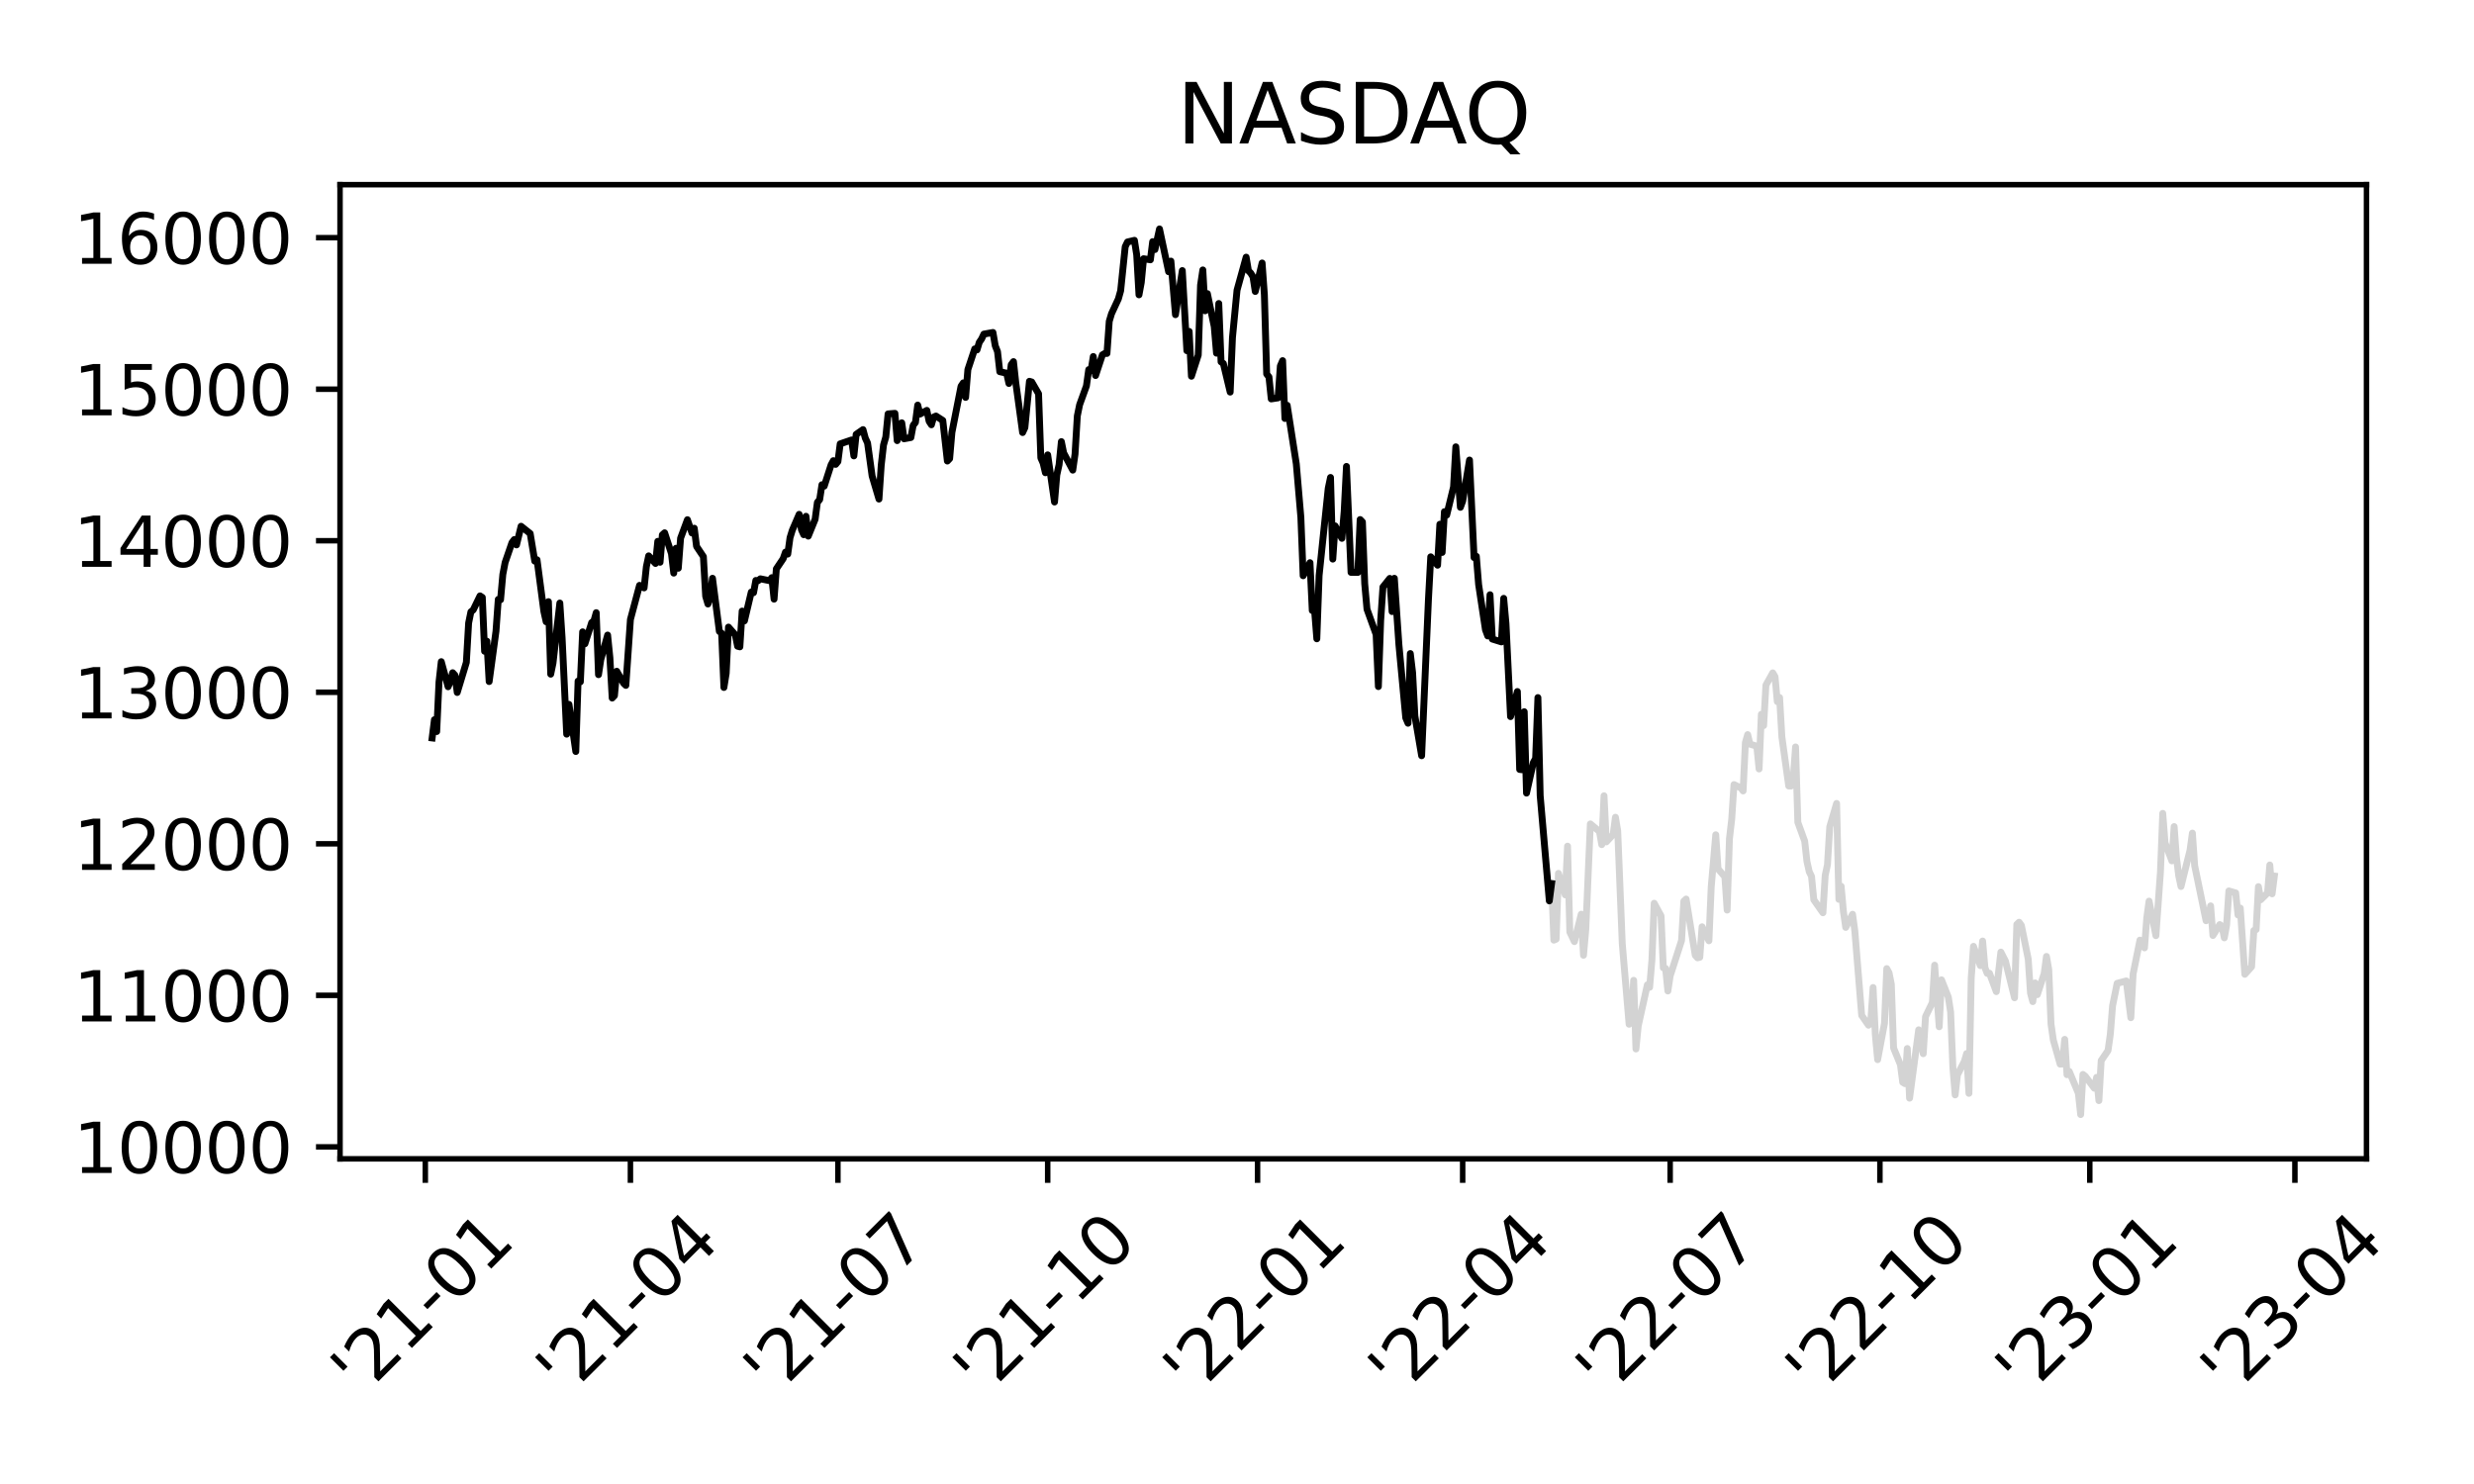 <?xml version="1.0" encoding="utf-8" standalone="no"?>
<!DOCTYPE svg PUBLIC "-//W3C//DTD SVG 1.1//EN"
  "http://www.w3.org/Graphics/SVG/1.1/DTD/svg11.dtd">
<svg xmlns:xlink="http://www.w3.org/1999/xlink" width="360pt" height="216pt" viewBox="0 0 360 216" xmlns="http://www.w3.org/2000/svg" version="1.1">
 <defs>
  <style type="text/css">*{stroke-linejoin: round; stroke-linecap: butt}</style>
 </defs>
 <g id="figure_1">
  <g id="patch_1">
   <path d="M 0 216 
L 360 216 
L 360 0 
L 0 0 
z
" style="fill: #ffffff"/>
  </g>
  <g id="axes_1">
   <g id="patch_2">
    <path d="M 49.48 168.671 
L 344.356 168.671 
L 344.356 26.88 
L 49.48 26.88 
z
" style="fill: #ffffff"/>
   </g>
   <g id="matplotlib.axis_1">
    <g id="xtick_1">
     <g id="line2d_1">
      <defs>
       <path id="mdb05041422" d="M 0 0 
L 0 3.5 
" style="stroke: #000000; stroke-width: 0.8"/>
      </defs>
      <g>
       <use xlink:href="#mdb05041422" x="61.888" y="168.671" style="stroke: #000000; stroke-width: 0.8"/>
      </g>
     </g>
     <g id="text_1">
      <!-- '21-01 -->
      <g transform="translate(52.594 203.535) rotate(-45) scale(0.1 -0.1)">
       <defs>
        <path id="DejaVuSans-27" d="M 1147 4666 
L 1147 2931 
L 616 2931 
L 616 4666 
L 1147 4666 
z
" transform="scale(0.016)"/>
        <path id="DejaVuSans-32" d="M 1228 531 
L 3431 531 
L 3431 0 
L 469 0 
L 469 531 
Q 828 903 1448 1529 
Q 2069 2156 2228 2338 
Q 2531 2678 2651 2914 
Q 2772 3150 2772 3378 
Q 2772 3750 2511 3984 
Q 2250 4219 1831 4219 
Q 1534 4219 1204 4116 
Q 875 4013 500 3803 
L 500 4441 
Q 881 4594 1212 4672 
Q 1544 4750 1819 4750 
Q 2544 4750 2975 4387 
Q 3406 4025 3406 3419 
Q 3406 3131 3298 2873 
Q 3191 2616 2906 2266 
Q 2828 2175 2409 1742 
Q 1991 1309 1228 531 
z
" transform="scale(0.016)"/>
        <path id="DejaVuSans-31" d="M 794 531 
L 1825 531 
L 1825 4091 
L 703 3866 
L 703 4441 
L 1819 4666 
L 2450 4666 
L 2450 531 
L 3481 531 
L 3481 0 
L 794 0 
L 794 531 
z
" transform="scale(0.016)"/>
        <path id="DejaVuSans-2d" d="M 313 2009 
L 1997 2009 
L 1997 1497 
L 313 1497 
L 313 2009 
z
" transform="scale(0.016)"/>
        <path id="DejaVuSans-30" d="M 2034 4250 
Q 1547 4250 1301 3770 
Q 1056 3291 1056 2328 
Q 1056 1369 1301 889 
Q 1547 409 2034 409 
Q 2525 409 2770 889 
Q 3016 1369 3016 2328 
Q 3016 3291 2770 3770 
Q 2525 4250 2034 4250 
z
M 2034 4750 
Q 2819 4750 3233 4129 
Q 3647 3509 3647 2328 
Q 3647 1150 3233 529 
Q 2819 -91 2034 -91 
Q 1250 -91 836 529 
Q 422 1150 422 2328 
Q 422 3509 836 4129 
Q 1250 4750 2034 4750 
z
" transform="scale(0.016)"/>
       </defs>
       <use xlink:href="#DejaVuSans-27"/>
       <use xlink:href="#DejaVuSans-32" x="27.49"/>
       <use xlink:href="#DejaVuSans-31" x="91.113"/>
       <use xlink:href="#DejaVuSans-2d" x="154.736"/>
       <use xlink:href="#DejaVuSans-30" x="190.82"/>
       <use xlink:href="#DejaVuSans-31" x="254.443"/>
      </g>
     </g>
    </g>
    <g id="xtick_2">
     <g id="line2d_2">
      <g>
       <use xlink:href="#mdb05041422" x="91.735" y="168.671" style="stroke: #000000; stroke-width: 0.8"/>
      </g>
     </g>
     <g id="text_2">
      <!-- '21-04 -->
      <g transform="translate(82.441 203.535) rotate(-45) scale(0.1 -0.1)">
       <defs>
        <path id="DejaVuSans-34" d="M 2419 4116 
L 825 1625 
L 2419 1625 
L 2419 4116 
z
M 2253 4666 
L 3047 4666 
L 3047 1625 
L 3713 1625 
L 3713 1100 
L 3047 1100 
L 3047 0 
L 2419 0 
L 2419 1100 
L 313 1100 
L 313 1709 
L 2253 4666 
z
" transform="scale(0.016)"/>
       </defs>
       <use xlink:href="#DejaVuSans-27"/>
       <use xlink:href="#DejaVuSans-32" x="27.49"/>
       <use xlink:href="#DejaVuSans-31" x="91.113"/>
       <use xlink:href="#DejaVuSans-2d" x="154.736"/>
       <use xlink:href="#DejaVuSans-30" x="190.82"/>
       <use xlink:href="#DejaVuSans-34" x="254.443"/>
      </g>
     </g>
    </g>
    <g id="xtick_3">
     <g id="line2d_3">
      <g>
       <use xlink:href="#mdb05041422" x="121.927" y="168.671" style="stroke: #000000; stroke-width: 0.8"/>
      </g>
     </g>
     <g id="text_3">
      <!-- '21-07 -->
      <g transform="translate(112.633 203.535) rotate(-45) scale(0.1 -0.1)">
       <defs>
        <path id="DejaVuSans-37" d="M 525 4666 
L 3525 4666 
L 3525 4397 
L 1831 0 
L 1172 0 
L 2766 4134 
L 525 4134 
L 525 4666 
z
" transform="scale(0.016)"/>
       </defs>
       <use xlink:href="#DejaVuSans-27"/>
       <use xlink:href="#DejaVuSans-32" x="27.49"/>
       <use xlink:href="#DejaVuSans-31" x="91.113"/>
       <use xlink:href="#DejaVuSans-2d" x="154.736"/>
       <use xlink:href="#DejaVuSans-30" x="190.82"/>
       <use xlink:href="#DejaVuSans-37" x="254.443"/>
      </g>
     </g>
    </g>
    <g id="xtick_4">
     <g id="line2d_4">
      <g>
       <use xlink:href="#mdb05041422" x="152.452" y="168.671" style="stroke: #000000; stroke-width: 0.8"/>
      </g>
     </g>
     <g id="text_4">
      <!-- '21-10 -->
      <g transform="translate(143.158 203.535) rotate(-45) scale(0.1 -0.1)">
       <use xlink:href="#DejaVuSans-27"/>
       <use xlink:href="#DejaVuSans-32" x="27.49"/>
       <use xlink:href="#DejaVuSans-31" x="91.113"/>
       <use xlink:href="#DejaVuSans-2d" x="154.736"/>
       <use xlink:href="#DejaVuSans-31" x="190.82"/>
       <use xlink:href="#DejaVuSans-30" x="254.443"/>
      </g>
     </g>
    </g>
    <g id="xtick_5">
     <g id="line2d_5">
      <g>
       <use xlink:href="#mdb05041422" x="182.99" y="168.671" style="stroke: #000000; stroke-width: 0.8"/>
      </g>
     </g>
     <g id="text_5">
      <!-- '22-01 -->
      <g transform="translate(173.696 203.535) rotate(-45) scale(0.1 -0.1)">
       <use xlink:href="#DejaVuSans-27"/>
       <use xlink:href="#DejaVuSans-32" x="27.49"/>
       <use xlink:href="#DejaVuSans-32" x="91.113"/>
       <use xlink:href="#DejaVuSans-2d" x="154.736"/>
       <use xlink:href="#DejaVuSans-30" x="190.82"/>
       <use xlink:href="#DejaVuSans-31" x="254.443"/>
      </g>
     </g>
    </g>
    <g id="xtick_6">
     <g id="line2d_6">
      <g>
       <use xlink:href="#mdb05041422" x="212.837" y="168.671" style="stroke: #000000; stroke-width: 0.8"/>
      </g>
     </g>
     <g id="text_6">
      <!-- '22-04 -->
      <g transform="translate(203.543 203.535) rotate(-45) scale(0.1 -0.1)">
       <use xlink:href="#DejaVuSans-27"/>
       <use xlink:href="#DejaVuSans-32" x="27.49"/>
       <use xlink:href="#DejaVuSans-32" x="91.113"/>
       <use xlink:href="#DejaVuSans-2d" x="154.736"/>
       <use xlink:href="#DejaVuSans-30" x="190.82"/>
       <use xlink:href="#DejaVuSans-34" x="254.443"/>
      </g>
     </g>
    </g>
    <g id="xtick_7">
     <g id="line2d_7">
      <g>
       <use xlink:href="#mdb05041422" x="243.029" y="168.671" style="stroke: #000000; stroke-width: 0.8"/>
      </g>
     </g>
     <g id="text_7">
      <!-- '22-07 -->
      <g transform="translate(233.735 203.535) rotate(-45) scale(0.1 -0.1)">
       <use xlink:href="#DejaVuSans-27"/>
       <use xlink:href="#DejaVuSans-32" x="27.49"/>
       <use xlink:href="#DejaVuSans-32" x="91.113"/>
       <use xlink:href="#DejaVuSans-2d" x="154.736"/>
       <use xlink:href="#DejaVuSans-30" x="190.82"/>
       <use xlink:href="#DejaVuSans-37" x="254.443"/>
      </g>
     </g>
    </g>
    <g id="xtick_8">
     <g id="line2d_8">
      <g>
       <use xlink:href="#mdb05041422" x="273.553" y="168.671" style="stroke: #000000; stroke-width: 0.8"/>
      </g>
     </g>
     <g id="text_8">
      <!-- '22-10 -->
      <g transform="translate(264.259 203.535) rotate(-45) scale(0.1 -0.1)">
       <use xlink:href="#DejaVuSans-27"/>
       <use xlink:href="#DejaVuSans-32" x="27.49"/>
       <use xlink:href="#DejaVuSans-32" x="91.113"/>
       <use xlink:href="#DejaVuSans-2d" x="154.736"/>
       <use xlink:href="#DejaVuSans-31" x="190.82"/>
       <use xlink:href="#DejaVuSans-30" x="254.443"/>
      </g>
     </g>
    </g>
    <g id="xtick_9">
     <g id="line2d_9">
      <g>
       <use xlink:href="#mdb05041422" x="304.092" y="168.671" style="stroke: #000000; stroke-width: 0.8"/>
      </g>
     </g>
     <g id="text_9">
      <!-- '23-01 -->
      <g transform="translate(294.797 203.535) rotate(-45) scale(0.1 -0.1)">
       <defs>
        <path id="DejaVuSans-33" d="M 2597 2516 
Q 3050 2419 3304 2112 
Q 3559 1806 3559 1356 
Q 3559 666 3084 287 
Q 2609 -91 1734 -91 
Q 1441 -91 1130 -33 
Q 819 25 488 141 
L 488 750 
Q 750 597 1062 519 
Q 1375 441 1716 441 
Q 2309 441 2620 675 
Q 2931 909 2931 1356 
Q 2931 1769 2642 2001 
Q 2353 2234 1838 2234 
L 1294 2234 
L 1294 2753 
L 1863 2753 
Q 2328 2753 2575 2939 
Q 2822 3125 2822 3475 
Q 2822 3834 2567 4026 
Q 2313 4219 1838 4219 
Q 1578 4219 1281 4162 
Q 984 4106 628 3988 
L 628 4550 
Q 988 4650 1302 4700 
Q 1616 4750 1894 4750 
Q 2613 4750 3031 4423 
Q 3450 4097 3450 3541 
Q 3450 3153 3228 2886 
Q 3006 2619 2597 2516 
z
" transform="scale(0.016)"/>
       </defs>
       <use xlink:href="#DejaVuSans-27"/>
       <use xlink:href="#DejaVuSans-32" x="27.49"/>
       <use xlink:href="#DejaVuSans-33" x="91.113"/>
       <use xlink:href="#DejaVuSans-2d" x="154.736"/>
       <use xlink:href="#DejaVuSans-30" x="190.82"/>
       <use xlink:href="#DejaVuSans-31" x="254.443"/>
      </g>
     </g>
    </g>
    <g id="xtick_10">
     <g id="line2d_10">
      <g>
       <use xlink:href="#mdb05041422" x="333.938" y="168.671" style="stroke: #000000; stroke-width: 0.8"/>
      </g>
     </g>
     <g id="text_10">
      <!-- '23-04 -->
      <g transform="translate(324.644 203.535) rotate(-45) scale(0.1 -0.1)">
       <use xlink:href="#DejaVuSans-27"/>
       <use xlink:href="#DejaVuSans-32" x="27.49"/>
       <use xlink:href="#DejaVuSans-33" x="91.113"/>
       <use xlink:href="#DejaVuSans-2d" x="154.736"/>
       <use xlink:href="#DejaVuSans-30" x="190.82"/>
       <use xlink:href="#DejaVuSans-34" x="254.443"/>
      </g>
     </g>
    </g>
   </g>
   <g id="matplotlib.axis_2">
    <g id="ytick_1">
     <g id="line2d_11">
      <defs>
       <path id="mc088515fb8" d="M 0 0 
L -3.5 0 
" style="stroke: #000000; stroke-width: 0.8"/>
      </defs>
      <g>
       <use xlink:href="#mc088515fb8" x="49.48" y="166.931" style="stroke: #000000; stroke-width: 0.8"/>
      </g>
     </g>
     <g id="text_11">
      <!-- 10000 -->
      <g transform="translate(10.668 170.73) scale(0.1 -0.1)">
       <use xlink:href="#DejaVuSans-31"/>
       <use xlink:href="#DejaVuSans-30" x="63.623"/>
       <use xlink:href="#DejaVuSans-30" x="127.246"/>
       <use xlink:href="#DejaVuSans-30" x="190.869"/>
       <use xlink:href="#DejaVuSans-30" x="254.492"/>
      </g>
     </g>
    </g>
    <g id="ytick_2">
     <g id="line2d_12">
      <g>
       <use xlink:href="#mc088515fb8" x="49.48" y="144.874" style="stroke: #000000; stroke-width: 0.8"/>
      </g>
     </g>
     <g id="text_12">
      <!-- 11000 -->
      <g transform="translate(10.668 148.673) scale(0.1 -0.1)">
       <use xlink:href="#DejaVuSans-31"/>
       <use xlink:href="#DejaVuSans-31" x="63.623"/>
       <use xlink:href="#DejaVuSans-30" x="127.246"/>
       <use xlink:href="#DejaVuSans-30" x="190.869"/>
       <use xlink:href="#DejaVuSans-30" x="254.492"/>
      </g>
     </g>
    </g>
    <g id="ytick_3">
     <g id="line2d_13">
      <g>
       <use xlink:href="#mc088515fb8" x="49.48" y="122.818" style="stroke: #000000; stroke-width: 0.8"/>
      </g>
     </g>
     <g id="text_13">
      <!-- 12000 -->
      <g transform="translate(10.668 126.617) scale(0.1 -0.1)">
       <use xlink:href="#DejaVuSans-31"/>
       <use xlink:href="#DejaVuSans-32" x="63.623"/>
       <use xlink:href="#DejaVuSans-30" x="127.246"/>
       <use xlink:href="#DejaVuSans-30" x="190.869"/>
       <use xlink:href="#DejaVuSans-30" x="254.492"/>
      </g>
     </g>
    </g>
    <g id="ytick_4">
     <g id="line2d_14">
      <g>
       <use xlink:href="#mc088515fb8" x="49.48" y="100.761" style="stroke: #000000; stroke-width: 0.8"/>
      </g>
     </g>
     <g id="text_14">
      <!-- 13000 -->
      <g transform="translate(10.668 104.561) scale(0.1 -0.1)">
       <use xlink:href="#DejaVuSans-31"/>
       <use xlink:href="#DejaVuSans-33" x="63.623"/>
       <use xlink:href="#DejaVuSans-30" x="127.246"/>
       <use xlink:href="#DejaVuSans-30" x="190.869"/>
       <use xlink:href="#DejaVuSans-30" x="254.492"/>
      </g>
     </g>
    </g>
    <g id="ytick_5">
     <g id="line2d_15">
      <g>
       <use xlink:href="#mc088515fb8" x="49.48" y="78.705" style="stroke: #000000; stroke-width: 0.8"/>
      </g>
     </g>
     <g id="text_15">
      <!-- 14000 -->
      <g transform="translate(10.668 82.504) scale(0.1 -0.1)">
       <use xlink:href="#DejaVuSans-31"/>
       <use xlink:href="#DejaVuSans-34" x="63.623"/>
       <use xlink:href="#DejaVuSans-30" x="127.246"/>
       <use xlink:href="#DejaVuSans-30" x="190.869"/>
       <use xlink:href="#DejaVuSans-30" x="254.492"/>
      </g>
     </g>
    </g>
    <g id="ytick_6">
     <g id="line2d_16">
      <g>
       <use xlink:href="#mc088515fb8" x="49.48" y="56.648" style="stroke: #000000; stroke-width: 0.8"/>
      </g>
     </g>
     <g id="text_16">
      <!-- 15000 -->
      <g transform="translate(10.668 60.448) scale(0.1 -0.1)">
       <defs>
        <path id="DejaVuSans-35" d="M 691 4666 
L 3169 4666 
L 3169 4134 
L 1269 4134 
L 1269 2991 
Q 1406 3038 1543 3061 
Q 1681 3084 1819 3084 
Q 2600 3084 3056 2656 
Q 3513 2228 3513 1497 
Q 3513 744 3044 326 
Q 2575 -91 1722 -91 
Q 1428 -91 1123 -41 
Q 819 9 494 109 
L 494 744 
Q 775 591 1075 516 
Q 1375 441 1709 441 
Q 2250 441 2565 725 
Q 2881 1009 2881 1497 
Q 2881 1984 2565 2268 
Q 2250 2553 1709 2553 
Q 1456 2553 1204 2497 
Q 953 2441 691 2322 
L 691 4666 
z
" transform="scale(0.016)"/>
       </defs>
       <use xlink:href="#DejaVuSans-31"/>
       <use xlink:href="#DejaVuSans-35" x="63.623"/>
       <use xlink:href="#DejaVuSans-30" x="127.246"/>
       <use xlink:href="#DejaVuSans-30" x="190.869"/>
       <use xlink:href="#DejaVuSans-30" x="254.492"/>
      </g>
     </g>
    </g>
    <g id="ytick_7">
     <g id="line2d_17">
      <g>
       <use xlink:href="#mc088515fb8" x="49.48" y="34.592" style="stroke: #000000; stroke-width: 0.8"/>
      </g>
     </g>
     <g id="text_17">
      <!-- 16000 -->
      <g transform="translate(10.668 38.391) scale(0.1 -0.1)">
       <defs>
        <path id="DejaVuSans-36" d="M 2113 2584 
Q 1688 2584 1439 2293 
Q 1191 2003 1191 1497 
Q 1191 994 1439 701 
Q 1688 409 2113 409 
Q 2538 409 2786 701 
Q 3034 994 3034 1497 
Q 3034 2003 2786 2293 
Q 2538 2584 2113 2584 
z
M 3366 4563 
L 3366 3988 
Q 3128 4100 2886 4159 
Q 2644 4219 2406 4219 
Q 1781 4219 1451 3797 
Q 1122 3375 1075 2522 
Q 1259 2794 1537 2939 
Q 1816 3084 2150 3084 
Q 2853 3084 3261 2657 
Q 3669 2231 3669 1497 
Q 3669 778 3244 343 
Q 2819 -91 2113 -91 
Q 1303 -91 875 529 
Q 447 1150 447 2328 
Q 447 3434 972 4092 
Q 1497 4750 2381 4750 
Q 2619 4750 2861 4703 
Q 3103 4656 3366 4563 
z
" transform="scale(0.016)"/>
       </defs>
       <use xlink:href="#DejaVuSans-31"/>
       <use xlink:href="#DejaVuSans-36" x="63.623"/>
       <use xlink:href="#DejaVuSans-30" x="127.246"/>
       <use xlink:href="#DejaVuSans-30" x="190.869"/>
       <use xlink:href="#DejaVuSans-30" x="254.492"/>
      </g>
     </g>
    </g>
   </g>
   <g id="line2d_18">
    <path d="M 225.776 128.604 
L 226.108 136.84 
L 226.44 136.692 
L 226.772 127.119 
L 227.767 130.255 
L 228.099 123.159 
L 228.431 135.651 
L 229.094 137.052 
L 230.09 133.068 
L 230.421 139.041 
L 230.753 135.285 
L 231.417 119.925 
L 232.744 121.023 
L 233.076 122.94 
L 233.407 115.828 
L 233.739 122.537 
L 234.735 121.464 
L 235.066 118.953 
L 235.398 120.915 
L 236.062 137.375 
L 237.057 149.082 
L 237.389 148.66 
L 237.721 142.687 
L 238.052 152.68 
L 238.384 149.322 
L 239.711 143.346 
L 240.043 143.703 
L 240.375 139.753 
L 240.707 131.472 
L 241.702 133.304 
L 242.034 140.87 
L 242.366 140.951 
L 242.697 144.24 
L 243.029 142.054 
L 244.688 136.893 
L 245.02 131.169 
L 245.352 130.861 
L 246.679 139.035 
L 247.011 139.413 
L 247.342 139.334 
L 247.674 134.895 
L 248.67 136.933 
L 249.001 129.145 
L 249.665 121.503 
L 249.997 126.477 
L 250.992 127.611 
L 251.324 132.466 
L 251.656 122.103 
L 251.987 119.232 
L 252.319 114.2 
L 253.315 114.679 
L 253.646 115.125 
L 253.978 108.08 
L 254.31 106.924 
L 254.642 108.315 
L 255.637 108.603 
L 255.969 111.923 
L 256.301 103.964 
L 256.632 105.616 
L 256.964 99.72 
L 257.96 97.937 
L 258.291 98.499 
L 258.623 102.126 
L 258.955 101.526 
L 259.287 107.263 
L 260.282 114.402 
L 260.614 114.408 
L 260.946 113.3 
L 261.277 108.718 
L 261.609 119.692 
L 262.605 122.428 
L 262.936 125.395 
L 263.268 126.872 
L 263.6 127.557 
L 263.932 130.96 
L 265.259 132.855 
L 265.591 127.408 
L 265.922 125.859 
L 266.254 120.341 
L 267.25 116.942 
L 267.581 130.9 
L 267.913 129.001 
L 268.245 132.691 
L 268.577 134.984 
L 269.572 133.074 
L 269.904 135.499 
L 270.899 147.787 
L 271.894 149.221 
L 272.226 148.635 
L 272.558 143.735 
L 272.89 150.664 
L 273.222 154.234 
L 274.217 148.945 
L 274.549 140.983 
L 274.881 141.596 
L 275.212 143.257 
L 275.544 152.541 
L 276.539 154.974 
L 276.871 157.53 
L 277.203 157.731 
L 277.535 152.613 
L 277.867 159.842 
L 279.194 149.894 
L 279.857 153.369 
L 280.189 147.968 
L 281.184 145.919 
L 281.516 140.482 
L 282.18 149.447 
L 282.512 142.614 
L 283.507 145.136 
L 283.839 147.282 
L 284.171 155.355 
L 284.502 159.367 
L 284.834 156.448 
L 285.843 154.479 
L 286.175 153.339 
L 286.507 159.141 
L 286.839 142.356 
L 287.17 137.743 
L 288.166 140.546 
L 288.498 136.969 
L 288.829 140.823 
L 289.161 141.677 
L 289.493 141.653 
L 290.488 144.334 
L 291.152 138.581 
L 291.815 139.881 
L 293.143 145.232 
L 293.474 134.552 
L 293.806 134.233 
L 294.138 134.695 
L 295.133 139.582 
L 295.465 144.546 
L 295.797 145.788 
L 296.129 143.066 
L 296.46 144.772 
L 297.456 141.704 
L 297.788 139.21 
L 298.119 141.105 
L 298.451 149.053 
L 298.783 151.372 
L 299.778 154.887 
L 300.11 154.863 
L 300.442 151.284 
L 300.774 156.429 
L 301.105 155.95 
L 302.433 159.14 
L 302.764 162.226 
L 303.096 156.386 
L 303.428 156.642 
L 304.755 158.395 
L 305.087 156.812 
L 305.419 160.198 
L 305.75 154.374 
L 306.746 152.91 
L 307.078 150.551 
L 307.409 146.381 
L 308.073 143.128 
L 309.4 142.776 
L 310.064 148.133 
L 310.395 141.777 
L 311.391 136.837 
L 312.054 137.963 
L 312.386 133.572 
L 312.718 131.161 
L 313.713 136.188 
L 314.377 126.869 
L 314.709 118.388 
L 315.04 122.664 
L 316.036 125.3 
L 316.368 120.308 
L 316.699 124.791 
L 317.031 127.459 
L 317.363 129.035 
L 318.69 123.697 
L 319.022 121.261 
L 319.354 125.998 
L 321.013 134.016 
L 321.344 133.69 
L 321.676 131.852 
L 322.008 136.163 
L 323.003 134.574 
L 323.335 134.827 
L 323.667 136.504 
L 323.999 134.662 
L 324.33 129.677 
L 325.326 129.97 
L 325.658 133.177 
L 325.989 132.17 
L 326.653 141.811 
L 327.634 140.709 
L 327.966 135.431 
L 328.298 135.301 
L 328.63 129.054 
L 328.962 130.967 
L 329.957 129.974 
L 330.289 125.903 
L 330.621 130.097 
L 330.952 127.507 
L 330.952 127.507 
" clip-path="url(#pe64a189637)" style="fill: none; stroke: #d3d3d3; stroke-linecap: square"/>
   </g>
   <g id="line2d_19">
    <path d="M 62.883 107.412 
L 63.215 104.754 
L 63.547 106.479 
L 63.879 99.273 
L 64.211 96.306 
L 65.206 99.958 
L 65.538 99.164 
L 65.87 97.917 
L 66.201 98.277 
L 66.533 100.794 
L 67.86 96.412 
L 68.192 90.676 
L 68.524 89.051 
L 68.856 88.783 
L 69.851 86.734 
L 70.183 86.953 
L 70.515 94.793 
L 70.846 93.325 
L 71.178 99.202 
L 72.173 91.864 
L 72.505 87.246 
L 72.837 87.295 
L 73.169 83.607 
L 73.501 81.874 
L 74.496 78.977 
L 74.828 78.535 
L 75.16 79.311 
L 75.823 76.599 
L 77.15 77.657 
L 77.814 81.675 
L 78.146 81.474 
L 79.141 89.004 
L 79.473 90.501 
L 79.805 87.572 
L 80.136 98.127 
L 80.468 96.519 
L 81.463 87.774 
L 81.795 92.848 
L 82.459 106.861 
L 82.791 102.522 
L 83.786 109.382 
L 84.118 99.133 
L 84.45 99.243 
L 84.781 91.968 
L 85.113 93.706 
L 86.095 90.622 
L 86.426 90.36 
L 86.758 89.177 
L 87.09 98.199 
L 87.422 96.014 
L 88.417 92.434 
L 88.749 95.739 
L 89.081 101.602 
L 89.412 101.254 
L 89.744 97.701 
L 90.74 99.446 
L 91.071 99.76 
L 91.735 90.172 
L 93.062 85.198 
L 93.726 85.568 
L 94.057 82.47 
L 94.389 80.906 
L 95.385 82.013 
L 95.716 78.791 
L 96.048 81.84 
L 96.38 77.85 
L 96.712 77.55 
L 97.707 80.585 
L 98.039 83.419 
L 98.371 79.803 
L 98.702 82.71 
L 99.034 78.334 
L 100.03 75.644 
L 100.693 77.579 
L 101.025 76.884 
L 101.357 79.528 
L 102.352 81.018 
L 102.684 86.789 
L 103.016 87.915 
L 103.347 86.803 
L 103.679 84.17 
L 104.675 91.898 
L 105.006 92.172 
L 105.338 100.063 
L 105.67 98.004 
L 106.002 91.277 
L 106.997 92.401 
L 107.329 94.064 
L 107.661 94.15 
L 107.992 88.945 
L 108.324 90.373 
L 109.32 86.178 
L 109.651 86.266 
L 109.983 84.484 
L 110.315 84.522 
L 110.647 84.247 
L 111.974 84.517 
L 112.306 84.079 
L 112.637 87.207 
L 112.969 82.797 
L 113.965 81.314 
L 114.296 80.361 
L 114.628 80.651 
L 114.96 78.256 
L 115.292 77.174 
L 116.287 74.864 
L 116.619 77.098 
L 116.951 77.83 
L 117.282 75.146 
L 117.614 78.035 
L 118.61 75.584 
L 118.941 73.119 
L 119.273 72.711 
L 119.605 70.55 
L 119.937 70.756 
L 120.932 67.665 
L 121.264 67.052 
L 121.596 67.59 
L 121.927 67.183 
L 122.259 64.604 
L 123.918 64.036 
L 124.25 66.358 
L 124.582 63.223 
L 125.577 62.532 
L 125.909 63.758 
L 126.241 64.48 
L 126.904 69.281 
L 127.9 72.64 
L 128.231 67.701 
L 128.563 64.766 
L 128.895 63.605 
L 129.227 60.244 
L 130.222 60.162 
L 130.554 64.135 
L 130.886 61.885 
L 131.217 61.539 
L 131.549 63.868 
L 132.545 63.683 
L 132.876 61.914 
L 133.208 61.489 
L 133.54 58.962 
L 133.872 60.271 
L 134.867 59.732 
L 135.199 61.322 
L 135.531 61.829 
L 135.862 60.701 
L 136.194 60.555 
L 137.19 61.197 
L 137.853 67.105 
L 138.185 66.755 
L 138.517 62.942 
L 139.844 56.212 
L 140.176 55.725 
L 140.507 57.844 
L 140.839 53.792 
L 141.835 50.784 
L 142.166 50.931 
L 142.498 49.825 
L 142.83 49.344 
L 143.162 48.63 
L 144.489 48.392 
L 144.821 50.326 
L 145.152 51.173 
L 145.484 54.101 
L 146.48 54.32 
L 146.811 55.816 
L 147.143 53.086 
L 147.475 52.636 
L 147.807 55.679 
L 148.802 62.959 
L 149.134 62.242 
L 149.797 55.496 
L 150.129 55.596 
L 151.125 57.311 
L 151.456 66.647 
L 151.788 67.402 
L 152.12 68.811 
L 152.452 66.205 
L 153.447 73.07 
L 153.779 69.136 
L 154.111 67.635 
L 154.442 64.28 
L 154.774 65.922 
L 156.101 68.428 
L 156.433 66.097 
L 156.765 60.543 
L 157.097 58.913 
L 158.092 56.167 
L 158.424 53.801 
L 158.756 53.965 
L 159.087 51.891 
L 159.419 54.659 
L 160.415 51.648 
L 160.746 51.449 
L 161.078 51.447 
L 161.41 46.764 
L 161.742 45.656 
L 162.737 43.505 
L 163.069 42.321 
L 163.732 35.909 
L 164.064 35.219 
L 165.073 34.981 
L 165.405 37.095 
L 165.737 42.914 
L 166.069 41.115 
L 166.401 37.659 
L 167.396 37.816 
L 167.728 35.169 
L 168.059 36.322 
L 168.723 33.325 
L 170.05 39.552 
L 170.382 38.006 
L 171.046 45.804 
L 172.041 39.382 
L 172.704 51.045 
L 173.036 48.238 
L 173.368 54.763 
L 174.363 51.682 
L 174.695 41.497 
L 175.027 39.29 
L 175.359 45.237 
L 175.691 42.74 
L 176.686 47.533 
L 177.018 51.407 
L 177.349 44.174 
L 177.681 52.669 
L 178.013 52.906 
L 179.008 57.069 
L 179.34 49.125 
L 180.004 42.237 
L 181.331 37.432 
L 181.663 39.406 
L 181.994 39.748 
L 182.326 40.292 
L 182.658 42.423 
L 183.653 38.28 
L 183.985 42.913 
L 184.317 54.439 
L 184.649 54.865 
L 184.981 58.062 
L 185.976 57.909 
L 186.308 53.264 
L 186.639 52.493 
L 186.971 60.91 
L 187.303 58.992 
L 188.63 67.524 
L 189.294 75.308 
L 189.626 83.802 
L 190.621 81.9 
L 190.953 88.866 
L 191.284 88.804 
L 191.616 92.98 
L 191.948 83.765 
L 193.275 71.073 
L 193.607 69.495 
L 193.939 81.378 
L 194.271 76.543 
L 195.266 78.359 
L 195.598 74.416 
L 195.929 67.889 
L 196.593 83.311 
L 197.588 83.316 
L 197.92 75.622 
L 198.252 75.968 
L 198.584 84.953 
L 198.916 88.673 
L 200.243 92.346 
L 200.574 99.934 
L 200.906 90.316 
L 201.238 85.44 
L 202.233 84.188 
L 202.565 89.017 
L 202.897 84.174 
L 203.561 93.848 
L 204.556 104.49 
L 204.888 105.271 
L 205.219 95.125 
L 205.551 97.895 
L 205.883 104.206 
L 206.865 109.998 
L 207.86 87.201 
L 208.192 81.046 
L 209.187 82.268 
L 209.519 76.305 
L 209.851 80.412 
L 210.182 74.474 
L 210.514 74.971 
L 211.51 70.877 
L 211.841 65.038 
L 212.505 73.841 
L 212.837 72.937 
L 213.832 66.959 
L 214.496 81.157 
L 214.827 80.97 
L 215.159 85.079 
L 216.155 91.675 
L 216.486 92.566 
L 216.818 86.566 
L 217.15 93.018 
L 218.477 93.431 
L 218.809 87.094 
L 219.141 90.768 
L 219.804 104.306 
L 220.8 100.654 
L 221.131 111.994 
L 221.463 112.034 
L 221.795 103.595 
L 222.127 115.437 
L 223.122 110.995 
L 223.454 110.383 
L 223.786 101.536 
L 224.117 115.811 
L 225.445 131.127 
L 225.776 128.604 
L 225.776 128.604 
" clip-path="url(#pe64a189637)" style="fill: none; stroke: #000000; stroke-linecap: square"/>
   </g>
   <g id="patch_3">
    <path d="M 49.48 168.671 
L 49.48 26.88 
" style="fill: none; stroke: #000000; stroke-width: 0.8; stroke-linejoin: miter; stroke-linecap: square"/>
   </g>
   <g id="patch_4">
    <path d="M 344.356 168.671 
L 344.356 26.88 
" style="fill: none; stroke: #000000; stroke-width: 0.8; stroke-linejoin: miter; stroke-linecap: square"/>
   </g>
   <g id="patch_5">
    <path d="M 49.48 168.671 
L 344.356 168.671 
" style="fill: none; stroke: #000000; stroke-width: 0.8; stroke-linejoin: miter; stroke-linecap: square"/>
   </g>
   <g id="patch_6">
    <path d="M 49.48 26.88 
L 344.356 26.88 
" style="fill: none; stroke: #000000; stroke-width: 0.8; stroke-linejoin: miter; stroke-linecap: square"/>
   </g>
   <g id="text_18">
    <!-- NASDAQ -->
    <g transform="translate(171.278 20.88) scale(0.12 -0.12)">
     <defs>
      <path id="DejaVuSans-4e" d="M 628 4666 
L 1478 4666 
L 3547 763 
L 3547 4666 
L 4159 4666 
L 4159 0 
L 3309 0 
L 1241 3903 
L 1241 0 
L 628 0 
L 628 4666 
z
" transform="scale(0.016)"/>
      <path id="DejaVuSans-41" d="M 2188 4044 
L 1331 1722 
L 3047 1722 
L 2188 4044 
z
M 1831 4666 
L 2547 4666 
L 4325 0 
L 3669 0 
L 3244 1197 
L 1141 1197 
L 716 0 
L 50 0 
L 1831 4666 
z
" transform="scale(0.016)"/>
      <path id="DejaVuSans-53" d="M 3425 4513 
L 3425 3897 
Q 3066 4069 2747 4153 
Q 2428 4238 2131 4238 
Q 1616 4238 1336 4038 
Q 1056 3838 1056 3469 
Q 1056 3159 1242 3001 
Q 1428 2844 1947 2747 
L 2328 2669 
Q 3034 2534 3370 2195 
Q 3706 1856 3706 1288 
Q 3706 609 3251 259 
Q 2797 -91 1919 -91 
Q 1588 -91 1214 -16 
Q 841 59 441 206 
L 441 856 
Q 825 641 1194 531 
Q 1563 422 1919 422 
Q 2459 422 2753 634 
Q 3047 847 3047 1241 
Q 3047 1584 2836 1778 
Q 2625 1972 2144 2069 
L 1759 2144 
Q 1053 2284 737 2584 
Q 422 2884 422 3419 
Q 422 4038 858 4394 
Q 1294 4750 2059 4750 
Q 2388 4750 2728 4690 
Q 3069 4631 3425 4513 
z
" transform="scale(0.016)"/>
      <path id="DejaVuSans-44" d="M 1259 4147 
L 1259 519 
L 2022 519 
Q 2988 519 3436 956 
Q 3884 1394 3884 2338 
Q 3884 3275 3436 3711 
Q 2988 4147 2022 4147 
L 1259 4147 
z
M 628 4666 
L 1925 4666 
Q 3281 4666 3915 4102 
Q 4550 3538 4550 2338 
Q 4550 1131 3912 565 
Q 3275 0 1925 0 
L 628 0 
L 628 4666 
z
" transform="scale(0.016)"/>
      <path id="DejaVuSans-51" d="M 2522 4238 
Q 1834 4238 1429 3725 
Q 1025 3213 1025 2328 
Q 1025 1447 1429 934 
Q 1834 422 2522 422 
Q 3209 422 3611 934 
Q 4013 1447 4013 2328 
Q 4013 3213 3611 3725 
Q 3209 4238 2522 4238 
z
M 3406 84 
L 4238 -825 
L 3475 -825 
L 2784 -78 
Q 2681 -84 2626 -87 
Q 2572 -91 2522 -91 
Q 1538 -91 948 567 
Q 359 1225 359 2328 
Q 359 3434 948 4092 
Q 1538 4750 2522 4750 
Q 3503 4750 4090 4092 
Q 4678 3434 4678 2328 
Q 4678 1516 4351 937 
Q 4025 359 3406 84 
z
" transform="scale(0.016)"/>
     </defs>
     <use xlink:href="#DejaVuSans-4e"/>
     <use xlink:href="#DejaVuSans-41" x="74.805"/>
     <use xlink:href="#DejaVuSans-53" x="143.213"/>
     <use xlink:href="#DejaVuSans-44" x="206.689"/>
     <use xlink:href="#DejaVuSans-41" x="281.941"/>
     <use xlink:href="#DejaVuSans-51" x="348.6"/>
    </g>
   </g>
  </g>
 </g>
 <defs>
  <clipPath id="pe64a189637">
   <rect x="49.48" y="26.88" width="294.876" height="141.791"/>
  </clipPath>
 </defs>
</svg>
